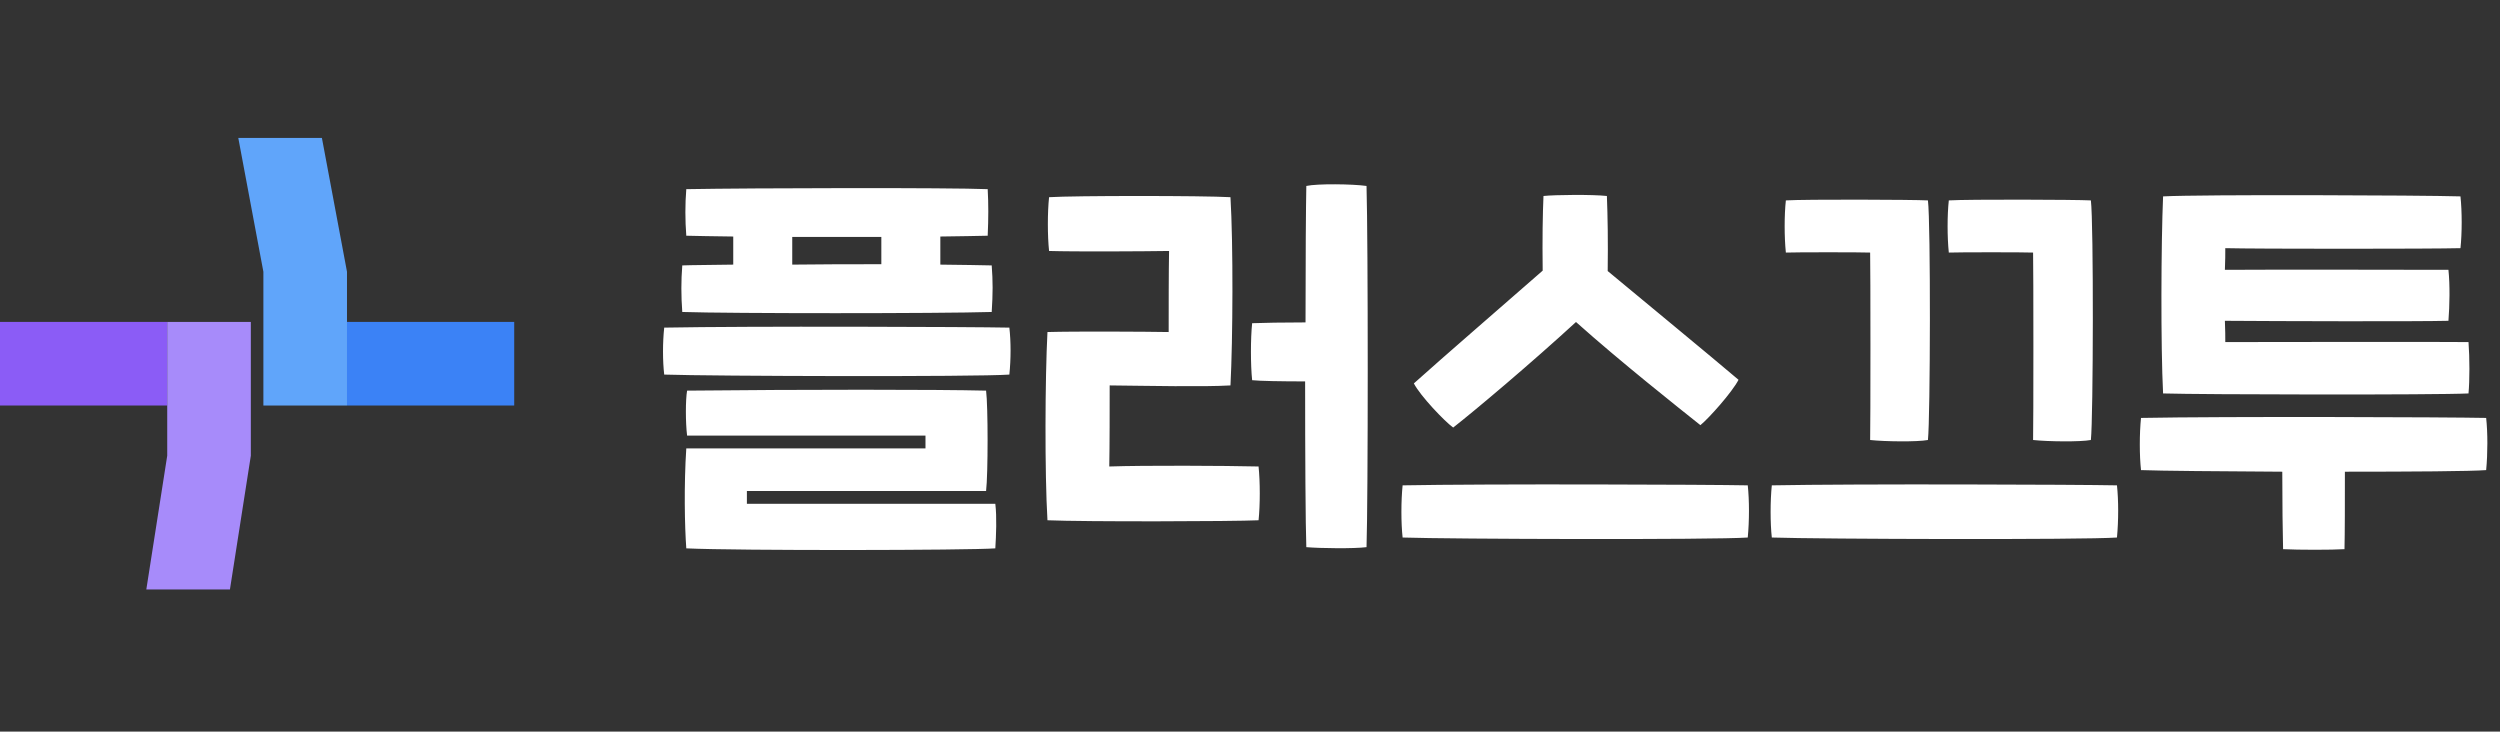 <svg width="598" height="175" viewBox="0 0 598 175" fill="none" xmlns="http://www.w3.org/2000/svg">
<rect x="0" y="0" width="598" height="175" fill="#333333" stroke="none"/>
<rect y="77" width="40" height="20" fill="#8B5CF6"/>
<path d="M35 141L40 109L40 77H60L60 109L55 141H35Z" fill="#A78BFA"/>
<rect x="123" y="97" width="40" height="20" transform="rotate(-180 123 97)" fill="#3B82F6"/>
<path d="M77 33L83 65L83 97L63 97L63 65L57 33L77 33Z" fill="#60A5FA"/>
<path d="M237.216 74.624C224.832 75.008 174.528 75.008 163.2 74.624C162.912 70.688 162.912 67.232 163.2 63.488C165.6 63.392 170.016 63.392 175.392 63.296V56.576C170.496 56.48 166.56 56.48 164.16 56.384C163.872 52.64 163.872 48.8 164.16 45.248C180.096 44.96 227.328 44.864 236.256 45.248C236.448 48.8 236.448 52.16 236.256 56.384C233.76 56.48 229.728 56.48 224.928 56.576V63.296C230.304 63.392 234.624 63.392 237.216 63.488C237.504 67.232 237.504 70.208 237.216 74.624ZM189.504 56.672V63.296C196.416 63.2 203.904 63.2 210.816 63.2V56.672C203.904 56.672 196.416 56.672 189.504 56.672ZM241.44 78.368C241.824 81.728 241.824 85.856 241.44 89.6C233.184 90.176 170.208 89.984 158.88 89.6C158.496 86.336 158.496 81.92 158.88 78.368C178.848 77.984 232.416 78.176 241.44 78.368ZM178.656 117.44V120.512H238.08C238.464 123.68 238.272 128.096 238.08 131.168C231.84 131.648 176.448 131.744 164.16 131.168C163.776 125.888 163.584 116.096 164.16 107.264H221.376V104.192H164.352C163.968 101.024 163.968 95.648 164.352 93.44C192.288 93.152 224.064 93.152 235.872 93.44C236.352 97.184 236.352 113.312 235.872 117.44H178.656ZM326.873 44.48C327.257 57.632 327.257 119.456 326.873 130.88C323.897 131.264 315.833 131.168 312.473 130.88C312.281 125.696 312.185 108.8 312.185 91.232C306.617 91.232 301.241 91.136 299.513 90.944C299.129 87.296 299.129 80.96 299.513 77.312C301.817 77.216 307.097 77.12 312.281 77.12C312.281 62.24 312.377 48.992 312.473 44.48C315.065 43.904 323.513 44 326.873 44.48ZM265.337 111.584C273.881 111.296 292.985 111.392 301.049 111.584C301.433 115.232 301.433 120.8 301.049 124.448C295.097 124.736 259.289 124.832 250.553 124.448C249.881 113.12 249.977 90.464 250.553 79.424C257.081 79.232 274.265 79.328 279.545 79.424C279.545 74.048 279.545 64.832 279.641 60.032C273.593 60.128 257.081 60.224 250.937 60.032C250.553 56.384 250.553 50.816 250.937 47.168C256.984 46.784 287.801 46.784 294.329 47.168C295 58.4 294.905 81.152 294.329 92.192C287.801 92.576 274.841 92.288 265.433 92.192C265.433 97.568 265.433 106.784 265.337 111.584ZM347.601 102.272C345.489 100.736 339.729 94.688 338.193 91.712C345.681 84.992 358.929 73.568 369.009 64.736C368.913 57.152 369.009 51.296 369.201 46.88C371.793 46.592 381.009 46.496 384.369 46.88C384.561 51.872 384.657 57.728 384.561 64.832C394.833 73.376 408.273 84.416 415.857 90.848C414.321 93.824 408.753 100.064 406.737 101.696C401.553 97.568 387.729 86.624 376.977 77.024C366.321 86.816 352.881 98.144 347.601 102.272ZM418.065 116.096C418.449 119.648 418.449 124.544 418.065 128.576C409.809 129.152 346.833 128.96 335.505 128.576C335.121 125.12 335.121 119.84 335.505 116.096C355.473 115.712 409.041 115.904 418.065 116.096ZM447.338 105.248C447.434 102.464 447.434 63.584 447.338 60.416C445.514 60.32 429.194 60.32 427.178 60.416C426.794 56.672 426.794 51.488 427.178 47.936C431.978 47.648 457.514 47.744 461.162 47.936C461.834 53.312 461.738 99.872 461.162 105.248C458.666 105.728 450.794 105.632 447.338 105.248ZM486.314 105.248C486.41 102.464 486.41 63.584 486.314 60.416C484.49 60.32 468.17 60.32 466.154 60.416C465.77 56.672 465.77 51.488 466.154 47.936C470.954 47.648 496.49 47.744 500.138 47.936C500.81 53.312 500.714 99.872 500.138 105.248C497.642 105.728 489.77 105.632 486.314 105.248ZM423.818 128.576C423.434 125.12 423.434 119.84 423.818 116.096C443.786 115.712 497.354 115.904 506.378 116.096C506.762 119.648 506.762 124.544 506.378 128.576C498.122 129.152 435.146 128.96 423.818 128.576ZM590.466 94.112C582.594 94.496 526.818 94.4 517.41 94.112C516.834 82.88 516.93 58.112 517.41 46.976C526.722 46.496 578.946 46.688 588.546 46.976C588.93 50.624 588.93 55.712 588.546 59.36C581.826 59.552 539.49 59.552 532.29 59.36C532.29 60.512 532.29 62.432 532.194 64.544C544.77 64.448 577.986 64.544 585.666 64.544C586.05 68.192 585.954 73.088 585.666 76.736C578.274 76.928 544.77 76.832 532.194 76.736C532.29 78.944 532.29 80.672 532.29 81.824C539.874 81.824 583.362 81.728 590.466 81.824C590.754 85.568 590.754 91.04 590.466 94.112ZM594.69 99.968C595.074 103.52 595.074 108.416 594.69 112.448C591.042 112.736 576.738 112.832 560.898 112.832C560.898 119.456 560.898 127.712 560.802 131.36C557.634 131.552 549.954 131.552 546.114 131.36C546.018 128.192 545.922 119.744 545.922 112.832C530.85 112.736 516.93 112.64 512.13 112.448C511.746 108.992 511.746 103.712 512.13 99.968C532.098 99.584 585.666 99.776 594.69 99.968Z" fill="white"/>
</svg>
